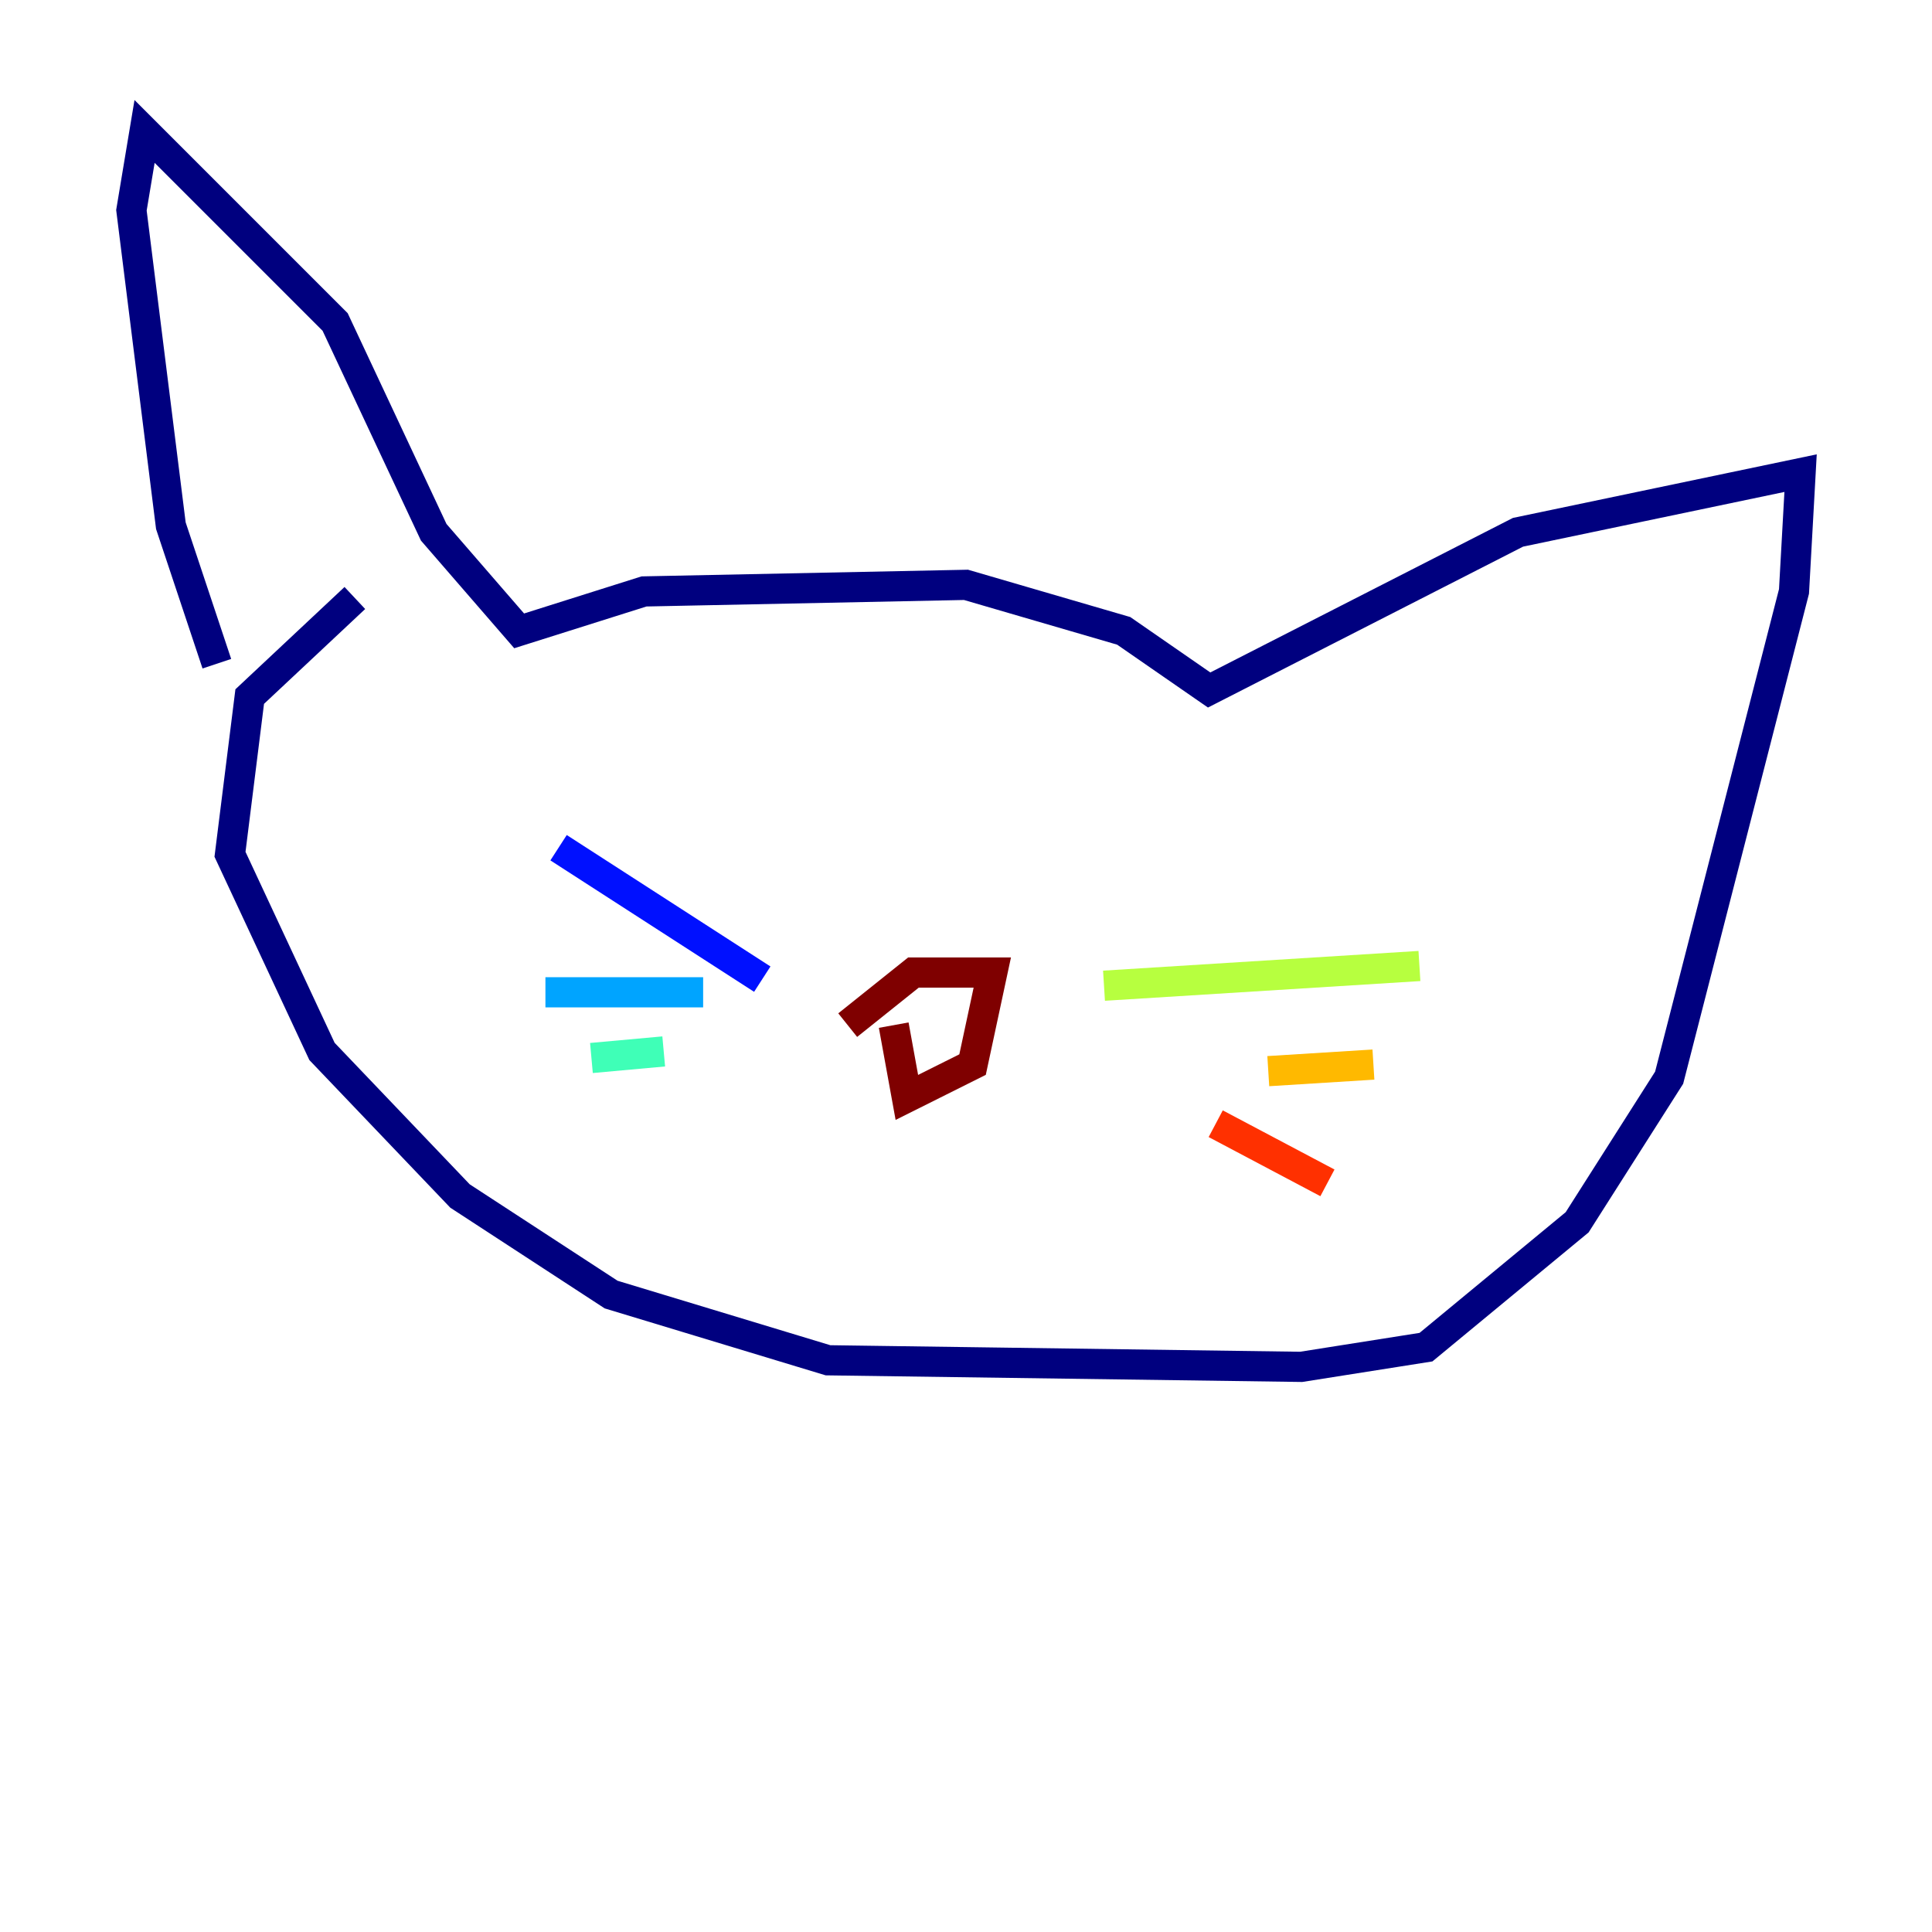 <?xml version="1.0" encoding="utf-8" ?>
<svg baseProfile="tiny" height="128" version="1.2" viewBox="0,0,128,128" width="128" xmlns="http://www.w3.org/2000/svg" xmlns:ev="http://www.w3.org/2001/xml-events" xmlns:xlink="http://www.w3.org/1999/xlink"><defs /><polyline fill="none" points="14.367,43.973 11.32,34.83 8.707,13.932 9.578,8.707 22.204,21.333 28.735,35.265 34.395,41.796 42.667,39.184 64.0,38.748 74.449,41.796 80.109,45.714 100.571,35.265 119.293,31.347 118.857,39.184 110.585,71.401 104.49,80.98 94.476,89.252 86.204,90.558 54.857,90.122 40.49,85.769 30.476,79.238 21.333,69.66 15.238,56.599 16.544,46.15 23.51,39.619" stroke="#00007f" stroke-width="2" /><polyline fill="none" points="50.503,64.871 37.007,56.163" stroke="#0010ff" stroke-width="2" /><polyline fill="none" points="46.585,65.742 36.136,65.742" stroke="#00a4ff" stroke-width="2" /><polyline fill="none" points="43.973,69.66 39.184,70.095" stroke="#3fffb7" stroke-width="2" /><polyline fill="none" points="73.143,65.306 94.041,64.0" stroke="#b7ff3f" stroke-width="2" /><polyline fill="none" points="84.027,70.966 90.993,70.531" stroke="#ffb900" stroke-width="2" /><polyline fill="none" points="80.544,74.449 87.946,78.367" stroke="#ff3000" stroke-width="2" /><polyline fill="none" points="56.163,67.918 60.517,64.435 65.742,64.435 64.435,70.531 60.082,72.707 59.211,67.918" stroke="#7f0000" stroke-width="2" /></svg>